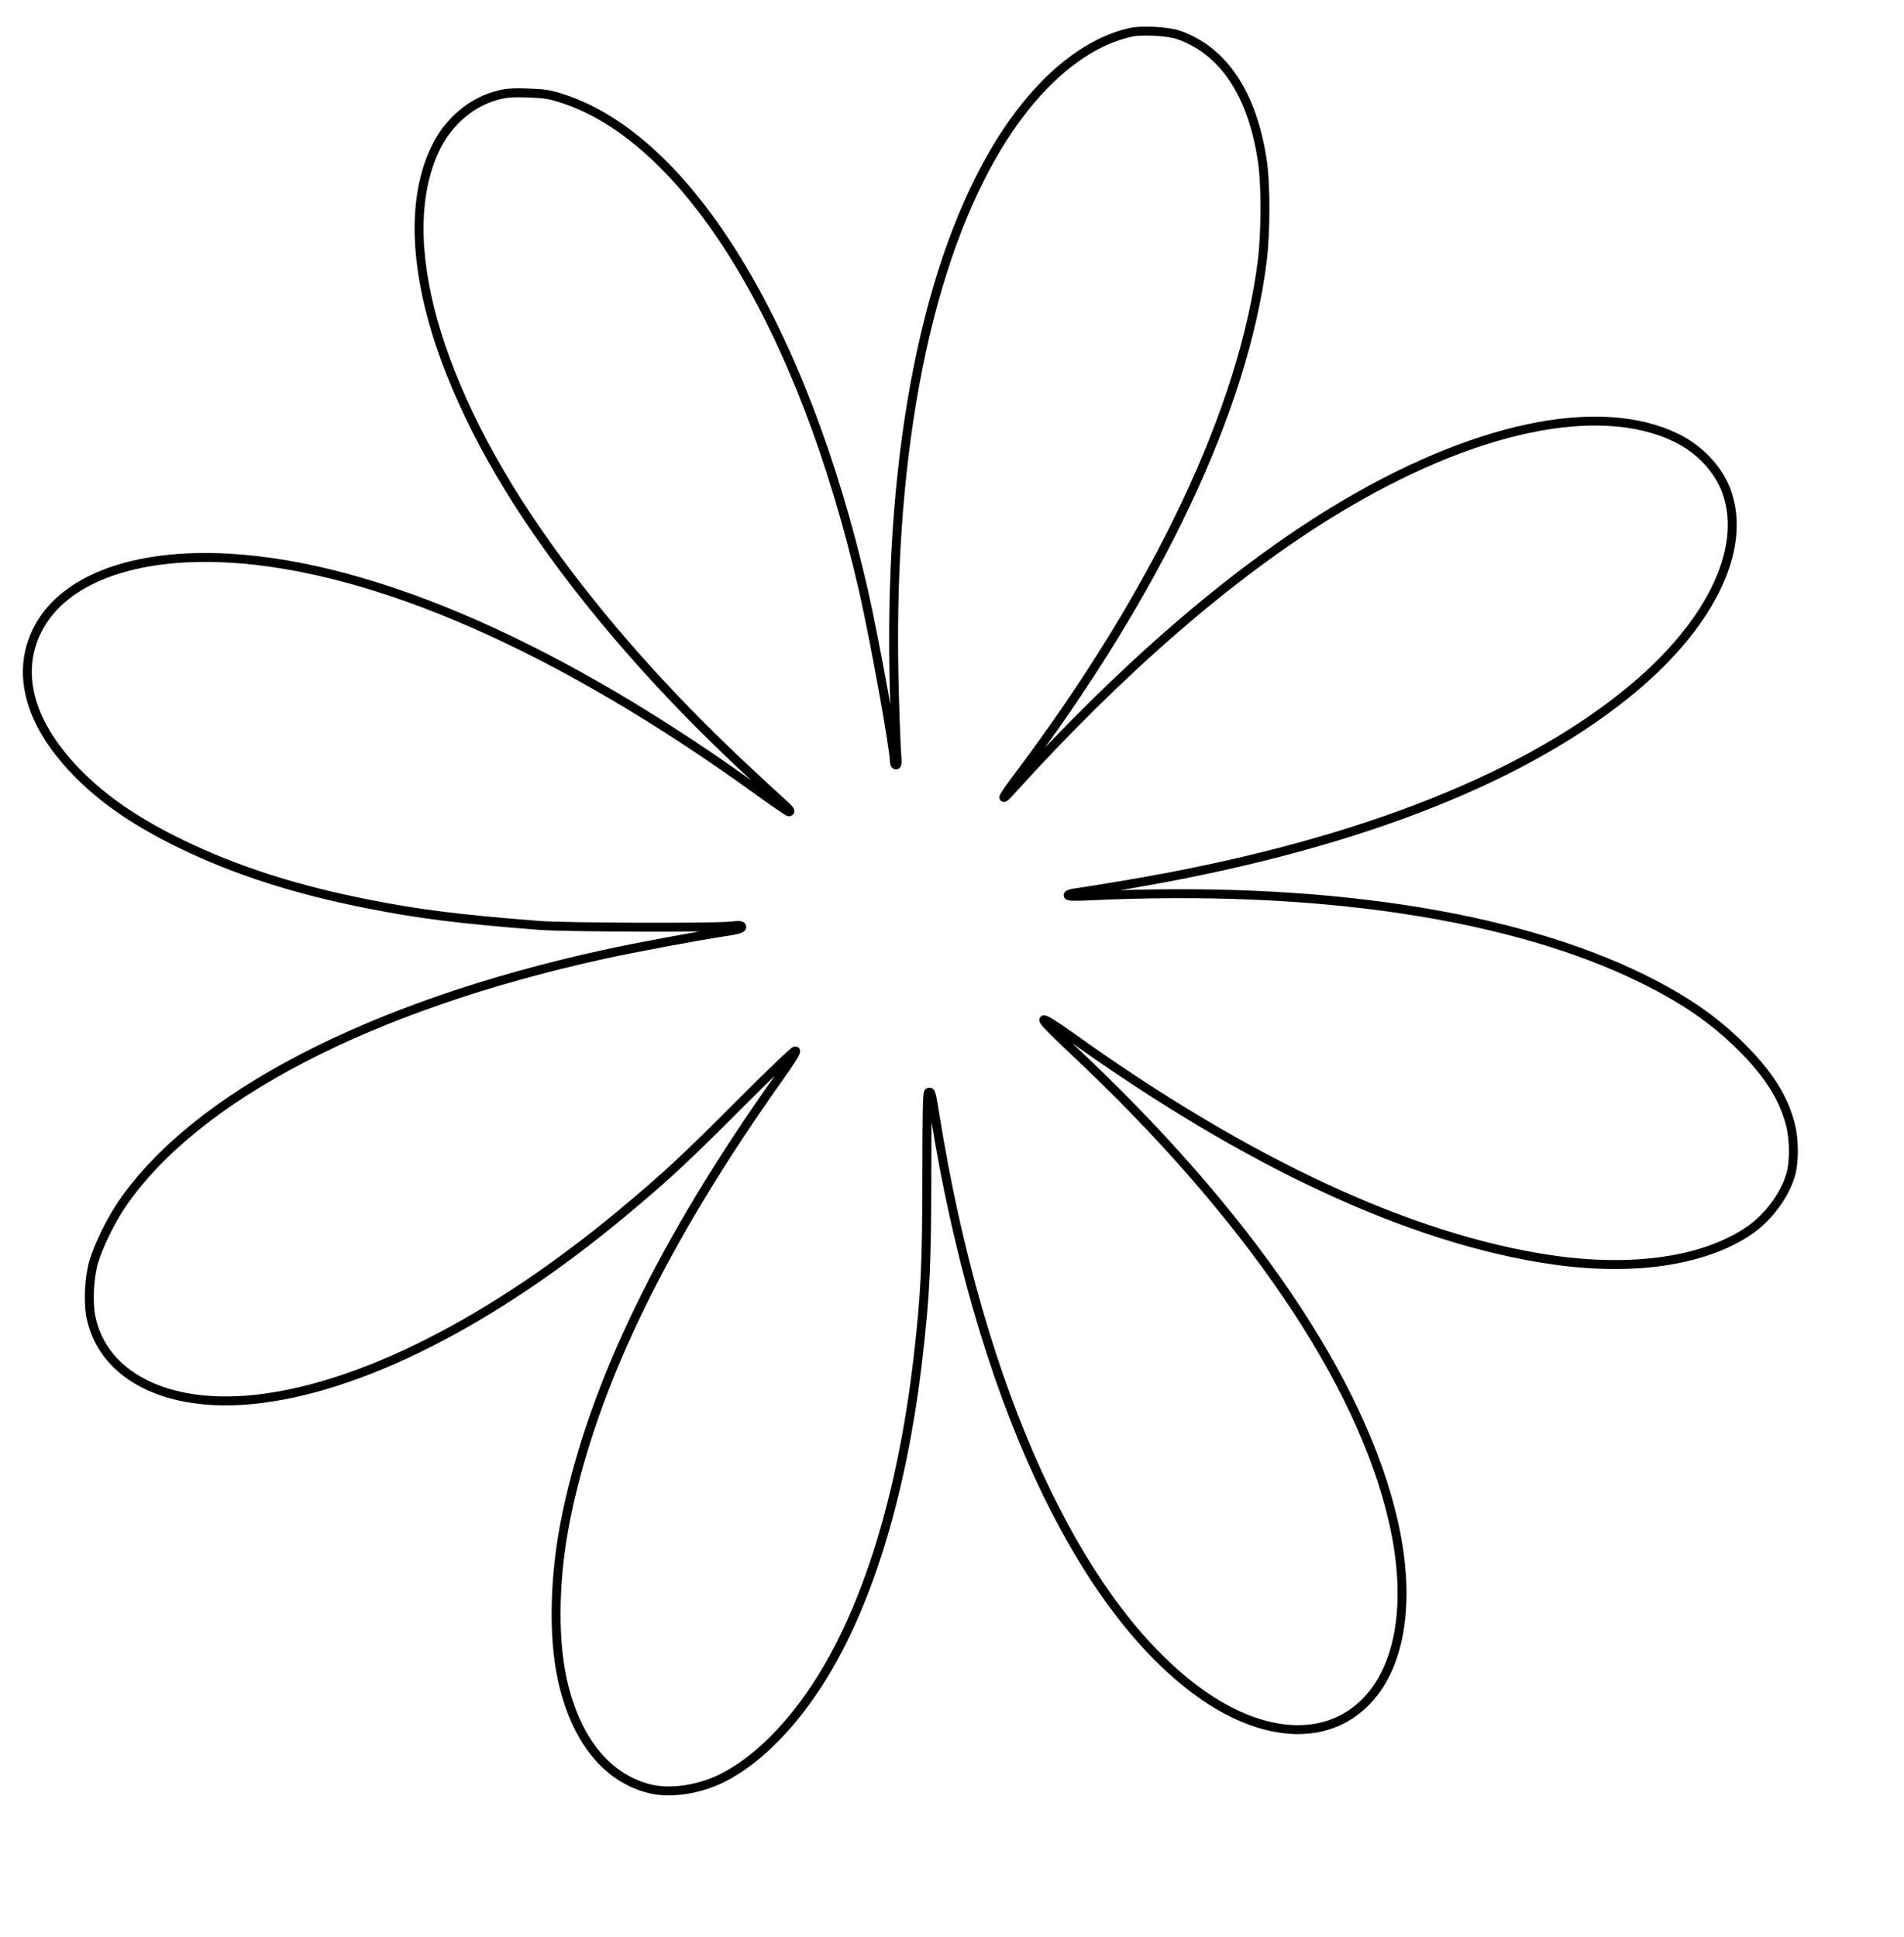 <svg width="640" height="651" viewBox="0 0 640 651" fill="none" xmlns="http://www.w3.org/2000/svg">
<path d="M380.402 10.807C363.594 14.362 346.785 29.19 333.582 52.194C310.121 93.123 298.441 156.854 300.625 232.721C300.879 242.623 301.285 252.17 301.437 253.897C301.641 256.131 301.59 257.096 301.184 257.096C300.879 257.096 300.625 256.588 300.625 255.928C300.625 251.51 293.973 214.897 290.215 198.342C269.902 109.881 231.359 46.862 189.16 33.151C184.844 31.729 183.117 31.475 177.734 31.272C173.012 31.069 170.523 31.221 167.984 31.83C158.996 33.913 151.023 40.463 146.605 49.401C131.828 79.26 146.047 130.397 183.98 183.463C201.703 208.295 223.437 232.823 248.32 256.284C254.312 261.92 260.66 267.811 262.387 269.334C265.434 272.026 266.094 272.838 265.129 272.838C264.875 272.838 260.355 269.741 255.074 265.932C188.5 217.741 126.242 190.369 76.883 187.577C44.84 185.799 21.074 194.737 12.543 211.799C5.078 226.729 10.207 244.096 26.863 260.651C35.648 269.385 46.516 276.698 61.191 283.807C79.371 292.592 99.277 298.991 123.398 303.764C141.121 307.268 154.121 308.893 181.289 311.026C190.074 311.686 239.637 311.889 245.68 311.229C248.676 310.924 249.336 310.975 249.336 311.584C249.336 312.092 247.812 312.549 243.648 313.159C233.797 314.682 213.535 318.44 202.668 320.827C124.363 338.041 65.609 368.51 40.879 404.869C37.273 410.151 32.906 419.088 31.484 424.166C29.91 429.6 29.555 438.131 30.672 443.159C35.039 462.608 56.113 473.221 84.855 470.377C120.555 466.873 165.191 444.327 209.219 407.662C223.793 395.526 230.344 389.432 248.727 370.998C258.832 360.842 266.957 353.073 267.363 353.174C267.871 353.276 266.144 356.119 261.98 361.959C222.93 416.955 199.57 465.045 190.43 509.225C186.316 528.928 185.809 549.545 188.957 564.17C193.324 584.381 203.734 597.534 218.359 601.19C225.266 602.916 235.016 601.494 242.887 597.534C253.652 592.1 264.621 581.537 274.016 567.369C291.281 541.471 303.367 502.369 308.699 455.397C311.035 434.932 311.492 425.284 311.543 395.627C311.543 374.096 311.695 367.241 312.152 367.088C312.914 366.784 313.066 367.291 314.285 374.909C329.062 467.178 362.273 539.592 403.305 568.994C420.875 581.639 438.801 584.737 451.953 577.424C469.219 567.827 475.465 542.994 468.457 511.815C457.793 464.284 419.504 407.967 360.141 352.412C353.793 346.471 350.543 343.069 350.848 342.764C351.152 342.459 354.453 344.491 360.141 348.553C419.352 390.955 474.195 416.397 521.27 423.354C548.844 427.416 572.711 423.912 587.945 413.604C594.445 409.186 600.184 401.366 602.012 394.409C603.18 390.194 603.078 382.729 601.809 377.905C599.473 368.916 594.496 360.994 585.508 352.057C576.266 342.815 566.414 336.01 552.246 329.002C508.219 307.268 442.406 297.416 365.777 301.123C361.105 301.327 359.023 301.276 359.023 300.869C359.023 300.565 360.344 300.159 361.969 300.006C363.543 299.803 370.805 298.635 378.066 297.416C451.953 285.026 509.285 263.241 546.305 233.534C574.336 211.088 587.387 185.037 580.43 165.385C577.84 157.92 571.34 150.963 563.469 147.155C537.418 134.459 494.914 143.498 448.906 171.428C414.172 192.553 377.102 224.596 339.727 265.881C336.02 269.994 336.883 268.116 341.605 261.819C389.035 198.901 418.184 137.354 424.328 87.334C425.445 78.143 425.496 62.147 424.379 54.479C421.078 31.78 411.379 17.104 396.246 11.772C392.895 10.553 384.059 10.045 380.402 10.807Z" fill="none" stroke="#000000" stroke-width="3"/>
</svg>
